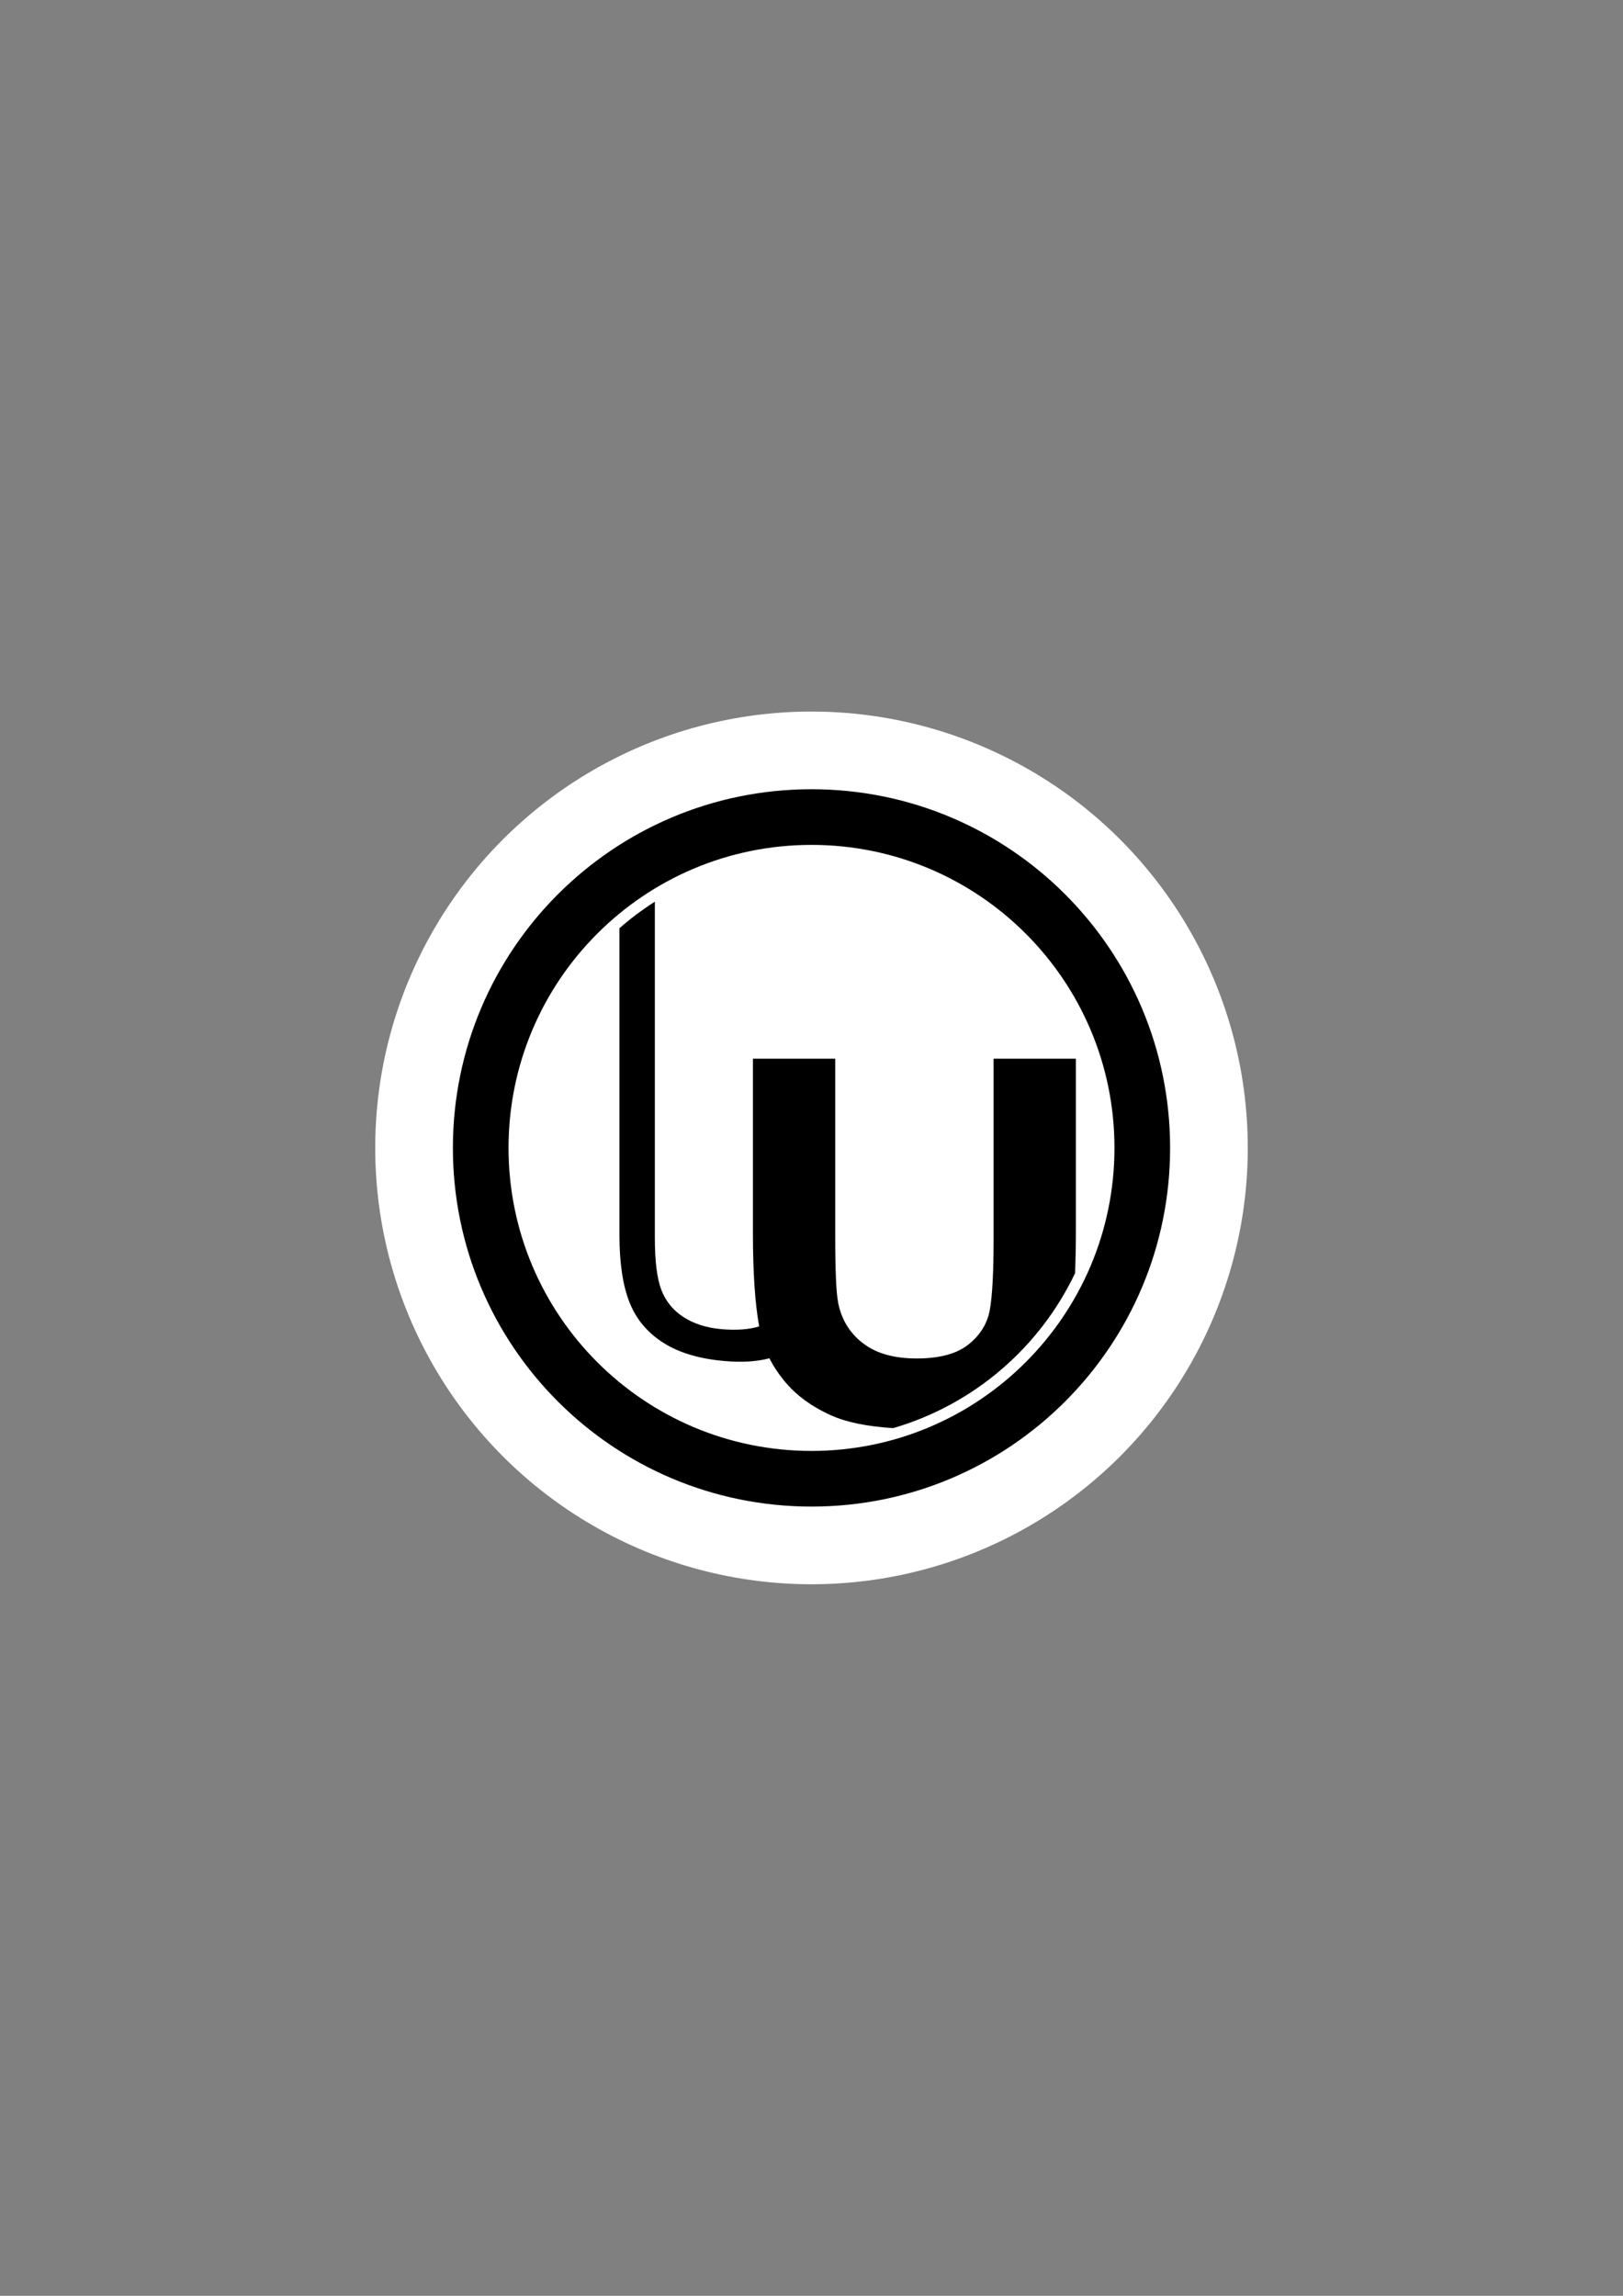 <?xml version="1.0" encoding="UTF-8"?>
<!DOCTYPE svg PUBLIC "-//W3C//DTD SVG 1.1//EN" "http://www.w3.org/Graphics/SVG/1.1/DTD/svg11.dtd">
<!-- Creator: CorelDRAW X7 -->
<svg xmlns="http://www.w3.org/2000/svg" xml:space="preserve" width="210mm" height="297mm" version="1.1" style="shape-rendering:geometricPrecision; text-rendering:geometricPrecision; image-rendering:optimizeQuality; fill-rule:evenodd; clip-rule:evenodd"
viewBox="0 0 21000 29700"
 xmlns:xlink="http://www.w3.org/1999/xlink">
 <rect x="0" y="0" width="21000" height="29700" fill="#808080" stroke="none"/>
 <defs>
  <style type="text/css">
   <![CDATA[
    .fil1 {fill:black}
    .fil0 {fill:white}
   ]]>
  </style>
 </defs>
 <g id="Layer_x0020_1">
  <circle class="fil0" cx="10500" cy="14850" r="5645"/>
  <path class="fil1" d="M9742 13696l1065 0 0 2285c0,452 12,745 39,878 44,216 152,390 321,519 170,131 401,196 695,196 297,0 523,-61 674,-185 152,-123 243,-274 273,-454 31,-180 47,-477 47,-893l0 -2346 1065 0 0 2200c0,212 -4,403 -10,573 -458,964 -1313,1703 -2354,2006 -337,-21 -605,-76 -801,-164 -259,-116 -463,-267 -613,-453 -76,-93 -138,-189 -188,-286 -164,43 -357,55 -579,35 -321,-27 -586,-105 -790,-234 -206,-130 -352,-303 -439,-521 -88,-219 -132,-511 -132,-876l0 -3968c143,-125 296,-240 458,-343l0 4349c0,300 28,524 83,670 56,146 150,265 286,353 135,88 300,141 495,158 194,16 356,5 486,-36 -54,-295 -81,-702 -81,-1220l0 -2243z"/>
  <path class="fil1" d="M10500 10210c2563,0 4640,2077 4640,4640 0,2563 -2077,4640 -4640,4640 -2563,0 -4640,-2077 -4640,-4640 0,-2563 2077,-4640 4640,-4640zm0 720c2165,0 3920,1755 3920,3920 0,2165 -1755,3920 -3920,3920 -2165,0 -3920,-1755 -3920,-3920 0,-2165 1755,-3920 3920,-3920z"/>
 </g>
</svg>

